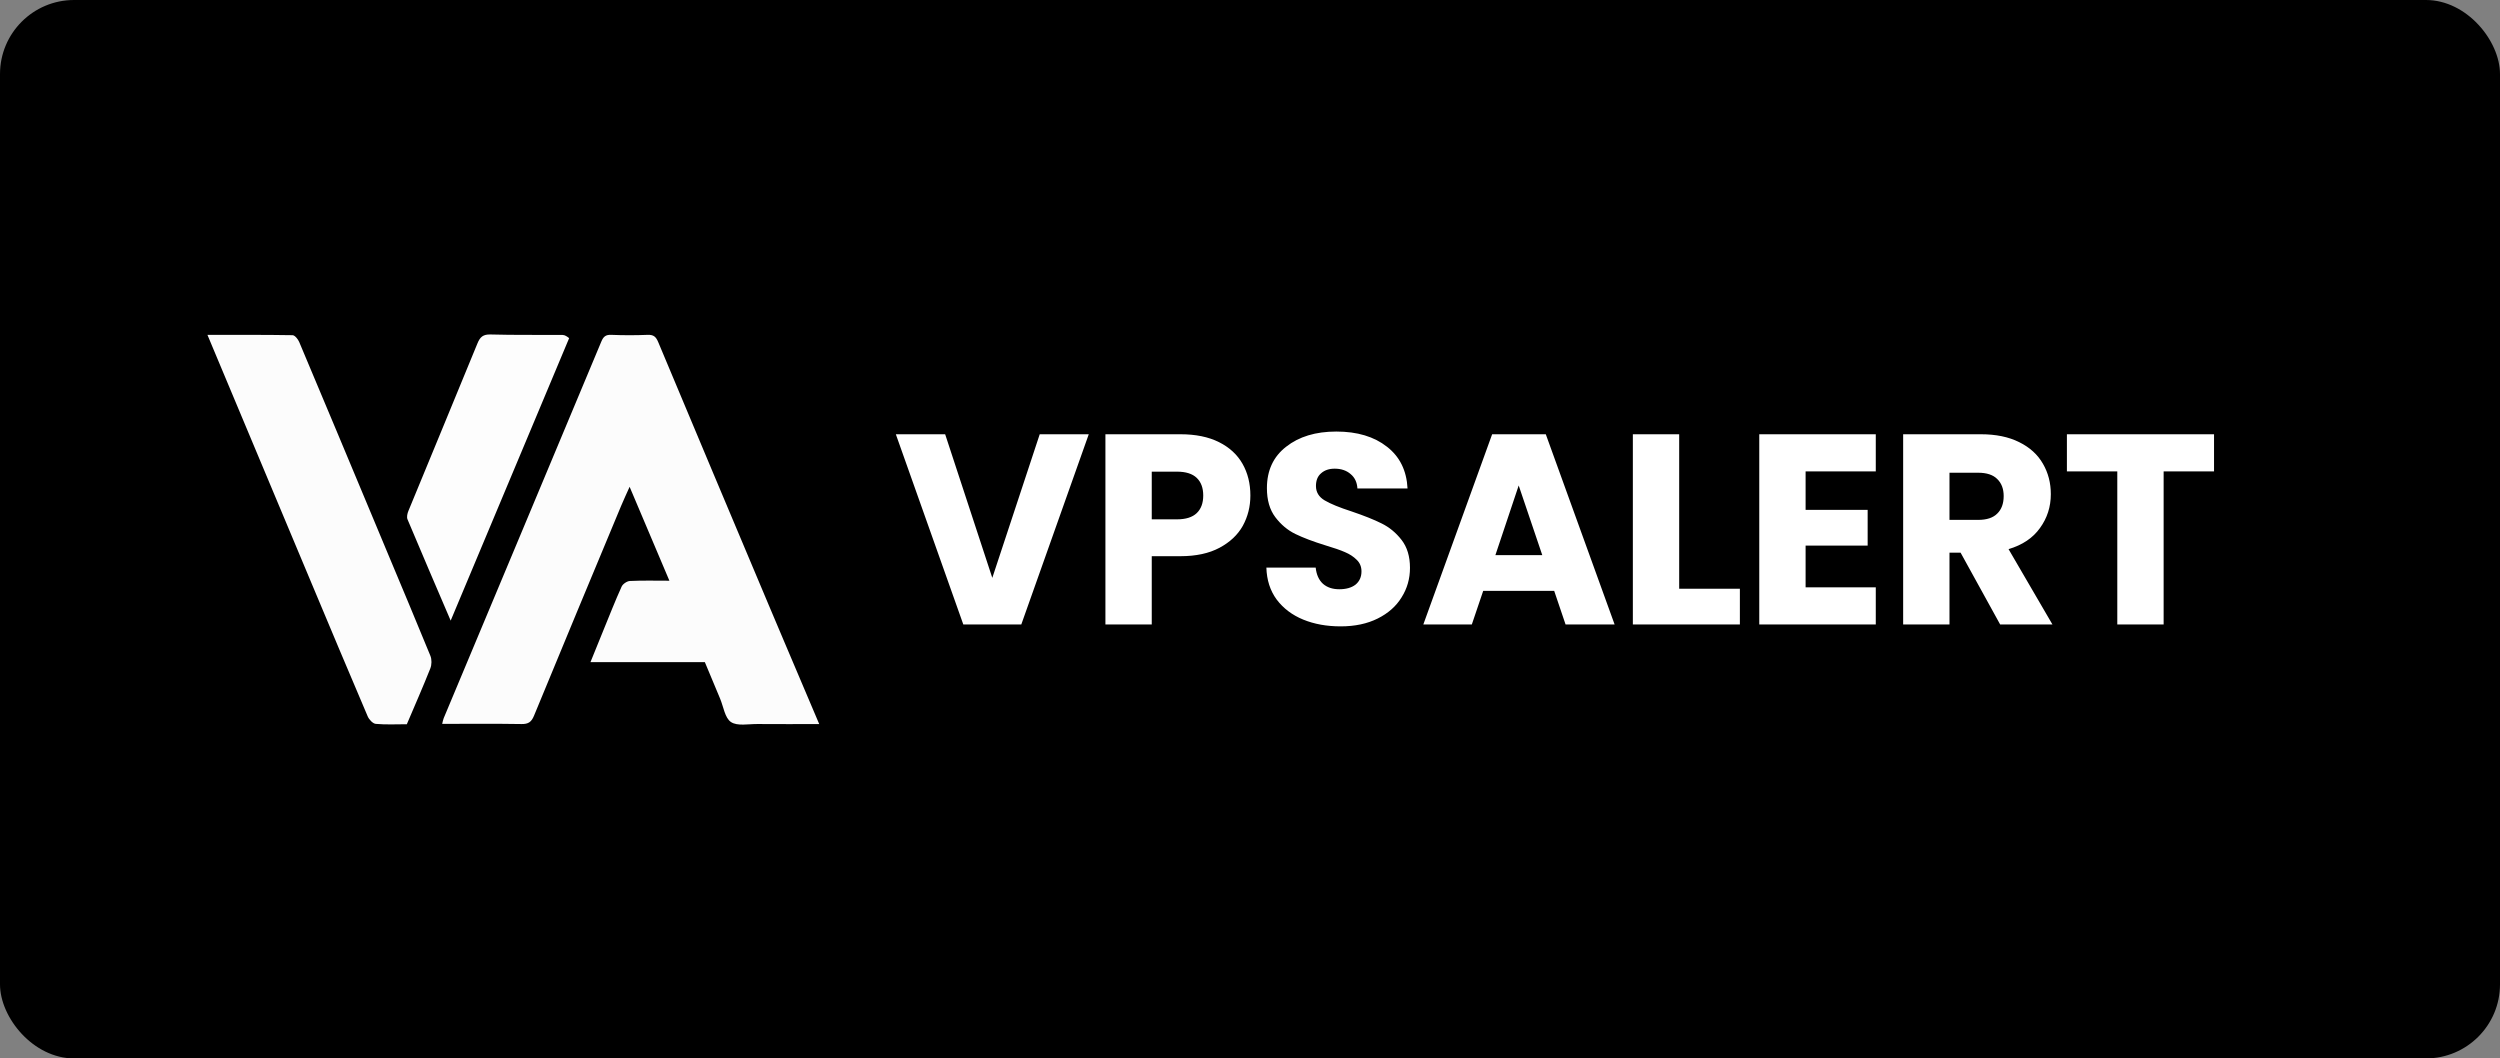 <svg width="1181" height="500" viewBox="0 0 1181 500" fill="none" xmlns="http://www.w3.org/2000/svg">
<rect x="0" y="0" width="1181" height="500" fill="#808080" stroke="none"/>
<rect width="1181" height="500" rx="35" fill="black"/>
<path d="M370.459 303.1C375.952 316.054 381.327 328.7 387 342.051C376.863 342.051 367.323 342.105 357.784 342.026C353.537 341.99 348.345 343.105 345.317 341.09C342.429 339.169 341.785 333.862 340.176 330.034C337.788 324.348 335.419 318.654 332.974 312.8C315.077 312.8 297.274 312.8 278.934 312.8C281.069 307.535 283.037 302.647 285.033 297.77C287.858 290.865 290.582 283.913 293.653 277.119C294.224 275.856 296.195 274.521 297.58 274.454C303.584 274.162 309.61 274.329 316.222 274.329C309.944 259.51 303.869 245.169 297.429 229.967C295.854 233.501 294.557 236.251 293.389 239.056C279.65 272.041 265.882 305.014 252.288 338.058C251.047 341.074 249.608 342.091 246.366 342.037C234.01 341.833 221.648 341.955 208.887 341.955C209.138 340.993 209.263 340.083 209.606 339.263C234.431 279.967 259.287 220.684 284.061 161.367C285.029 159.049 286.098 158.073 288.733 158.182C294.474 158.42 300.238 158.409 305.98 158.183C308.748 158.074 309.885 159.087 310.935 161.597C328.311 203.147 345.812 244.645 363.289 286.153C365.627 291.705 367.988 297.247 370.459 303.1Z" fill="#FCFCFC"/>
<path d="M183.025 261.059C189.889 277.507 196.717 293.613 203.319 309.811C204.019 311.53 203.975 314.021 203.285 315.76C199.795 324.552 195.977 333.214 192.186 342.129C187.251 342.129 182.348 342.398 177.509 341.959C176.115 341.833 174.34 339.91 173.695 338.402C164.733 317.431 155.923 296.394 147.102 275.363C131.345 237.794 115.605 200.218 99.858 162.644C99.317 161.354 98.778 160.062 98 158.201C111.808 158.201 125.009 158.123 138.205 158.345C139.293 158.364 140.789 160.239 141.349 161.566C153.33 189.971 165.202 218.421 177.098 246.861C179.035 251.49 180.981 256.115 183.025 261.059Z" fill="#FCFCFC"/>
<path d="M268.866 159.735C250.205 204.162 231.709 248.297 212.9 293.182C205.843 276.705 199.097 261.051 192.502 245.334C192.048 244.253 192.429 242.576 192.921 241.381C203.77 214.992 214.731 188.649 225.538 162.243C226.78 159.208 228.181 157.902 231.751 158.006C243.091 158.335 254.445 158.124 265.793 158.232C266.876 158.242 267.952 159.02 268.866 159.735Z" fill="#FDFDFD"/>
<path d="M514.331 205.144L482.459 295H455.067L423.195 205.144H446.491L468.763 272.984L491.163 205.144H514.331ZM590.679 234.072C590.679 239.277 589.484 244.056 587.095 248.408C584.705 252.675 581.036 256.131 576.087 258.776C571.137 261.421 564.993 262.744 557.655 262.744H544.087V295H522.199V205.144H557.655C564.823 205.144 570.881 206.381 575.831 208.856C580.78 211.331 584.492 214.744 586.967 219.096C589.441 223.448 590.679 228.44 590.679 234.072ZM555.991 245.336C560.172 245.336 563.287 244.355 565.335 242.392C567.383 240.429 568.407 237.656 568.407 234.072C568.407 230.488 567.383 227.715 565.335 225.752C563.287 223.789 560.172 222.808 555.991 222.808H544.087V245.336H555.991ZM633.306 295.896C626.735 295.896 620.847 294.829 615.642 292.696C610.436 290.563 606.255 287.405 603.098 283.224C600.026 279.043 598.404 274.008 598.234 268.12H621.53C621.871 271.448 623.023 274.008 624.986 275.8C626.948 277.507 629.508 278.36 632.666 278.36C635.908 278.36 638.468 277.635 640.346 276.184C642.223 274.648 643.162 272.557 643.162 269.912C643.162 267.693 642.394 265.859 640.858 264.408C639.407 262.957 637.572 261.763 635.354 260.824C633.22 259.885 630.148 258.819 626.138 257.624C620.335 255.832 615.599 254.04 611.93 252.248C608.26 250.456 605.103 247.811 602.458 244.312C599.812 240.813 598.49 236.248 598.49 230.616C598.49 222.253 601.519 215.725 607.578 211.032C613.636 206.253 621.53 203.864 631.258 203.864C641.156 203.864 649.135 206.253 655.194 211.032C661.252 215.725 664.495 222.296 664.922 230.744H641.242C641.071 227.843 640.004 225.581 638.042 223.96C636.079 222.253 633.562 221.4 630.49 221.4C627.844 221.4 625.711 222.125 624.09 223.576C622.468 224.941 621.658 226.947 621.658 229.592C621.658 232.493 623.023 234.755 625.754 236.376C628.484 237.997 632.751 239.747 638.554 241.624C644.356 243.587 649.05 245.464 652.634 247.256C656.303 249.048 659.46 251.651 662.106 255.064C664.751 258.477 666.074 262.872 666.074 268.248C666.074 273.368 664.751 278.019 662.106 282.2C659.546 286.381 655.791 289.709 650.842 292.184C645.892 294.659 640.047 295.896 633.306 295.896ZM734.2 279.128H700.664L695.288 295H672.376L704.888 205.144H730.232L762.744 295H739.576L734.2 279.128ZM728.568 262.232L717.432 229.336L706.424 262.232H728.568ZM793.247 278.104H821.919V295H771.359V205.144H793.247V278.104ZM852.967 222.68V240.856H882.279V257.752H852.967V277.464H886.119V295H831.079V205.144H886.119V222.68H852.967ZM944.873 295L926.185 261.08H920.937V295H899.049V205.144H935.785C942.867 205.144 948.883 206.381 953.833 208.856C958.867 211.331 962.622 214.744 965.097 219.096C967.571 223.363 968.809 228.141 968.809 233.432C968.809 239.405 967.102 244.739 963.689 249.432C960.361 254.125 955.411 257.453 948.841 259.416L969.577 295H944.873ZM920.937 245.592H934.505C938.515 245.592 941.502 244.611 943.465 242.648C945.513 240.685 946.537 237.912 946.537 234.328C946.537 230.915 945.513 228.227 943.465 226.264C941.502 224.301 938.515 223.32 934.505 223.32H920.937V245.592ZM1045.91 205.144V222.68H1022.1V295H1000.21V222.68H976.405V205.144H1045.91Z" fill="white"/>
</svg>
